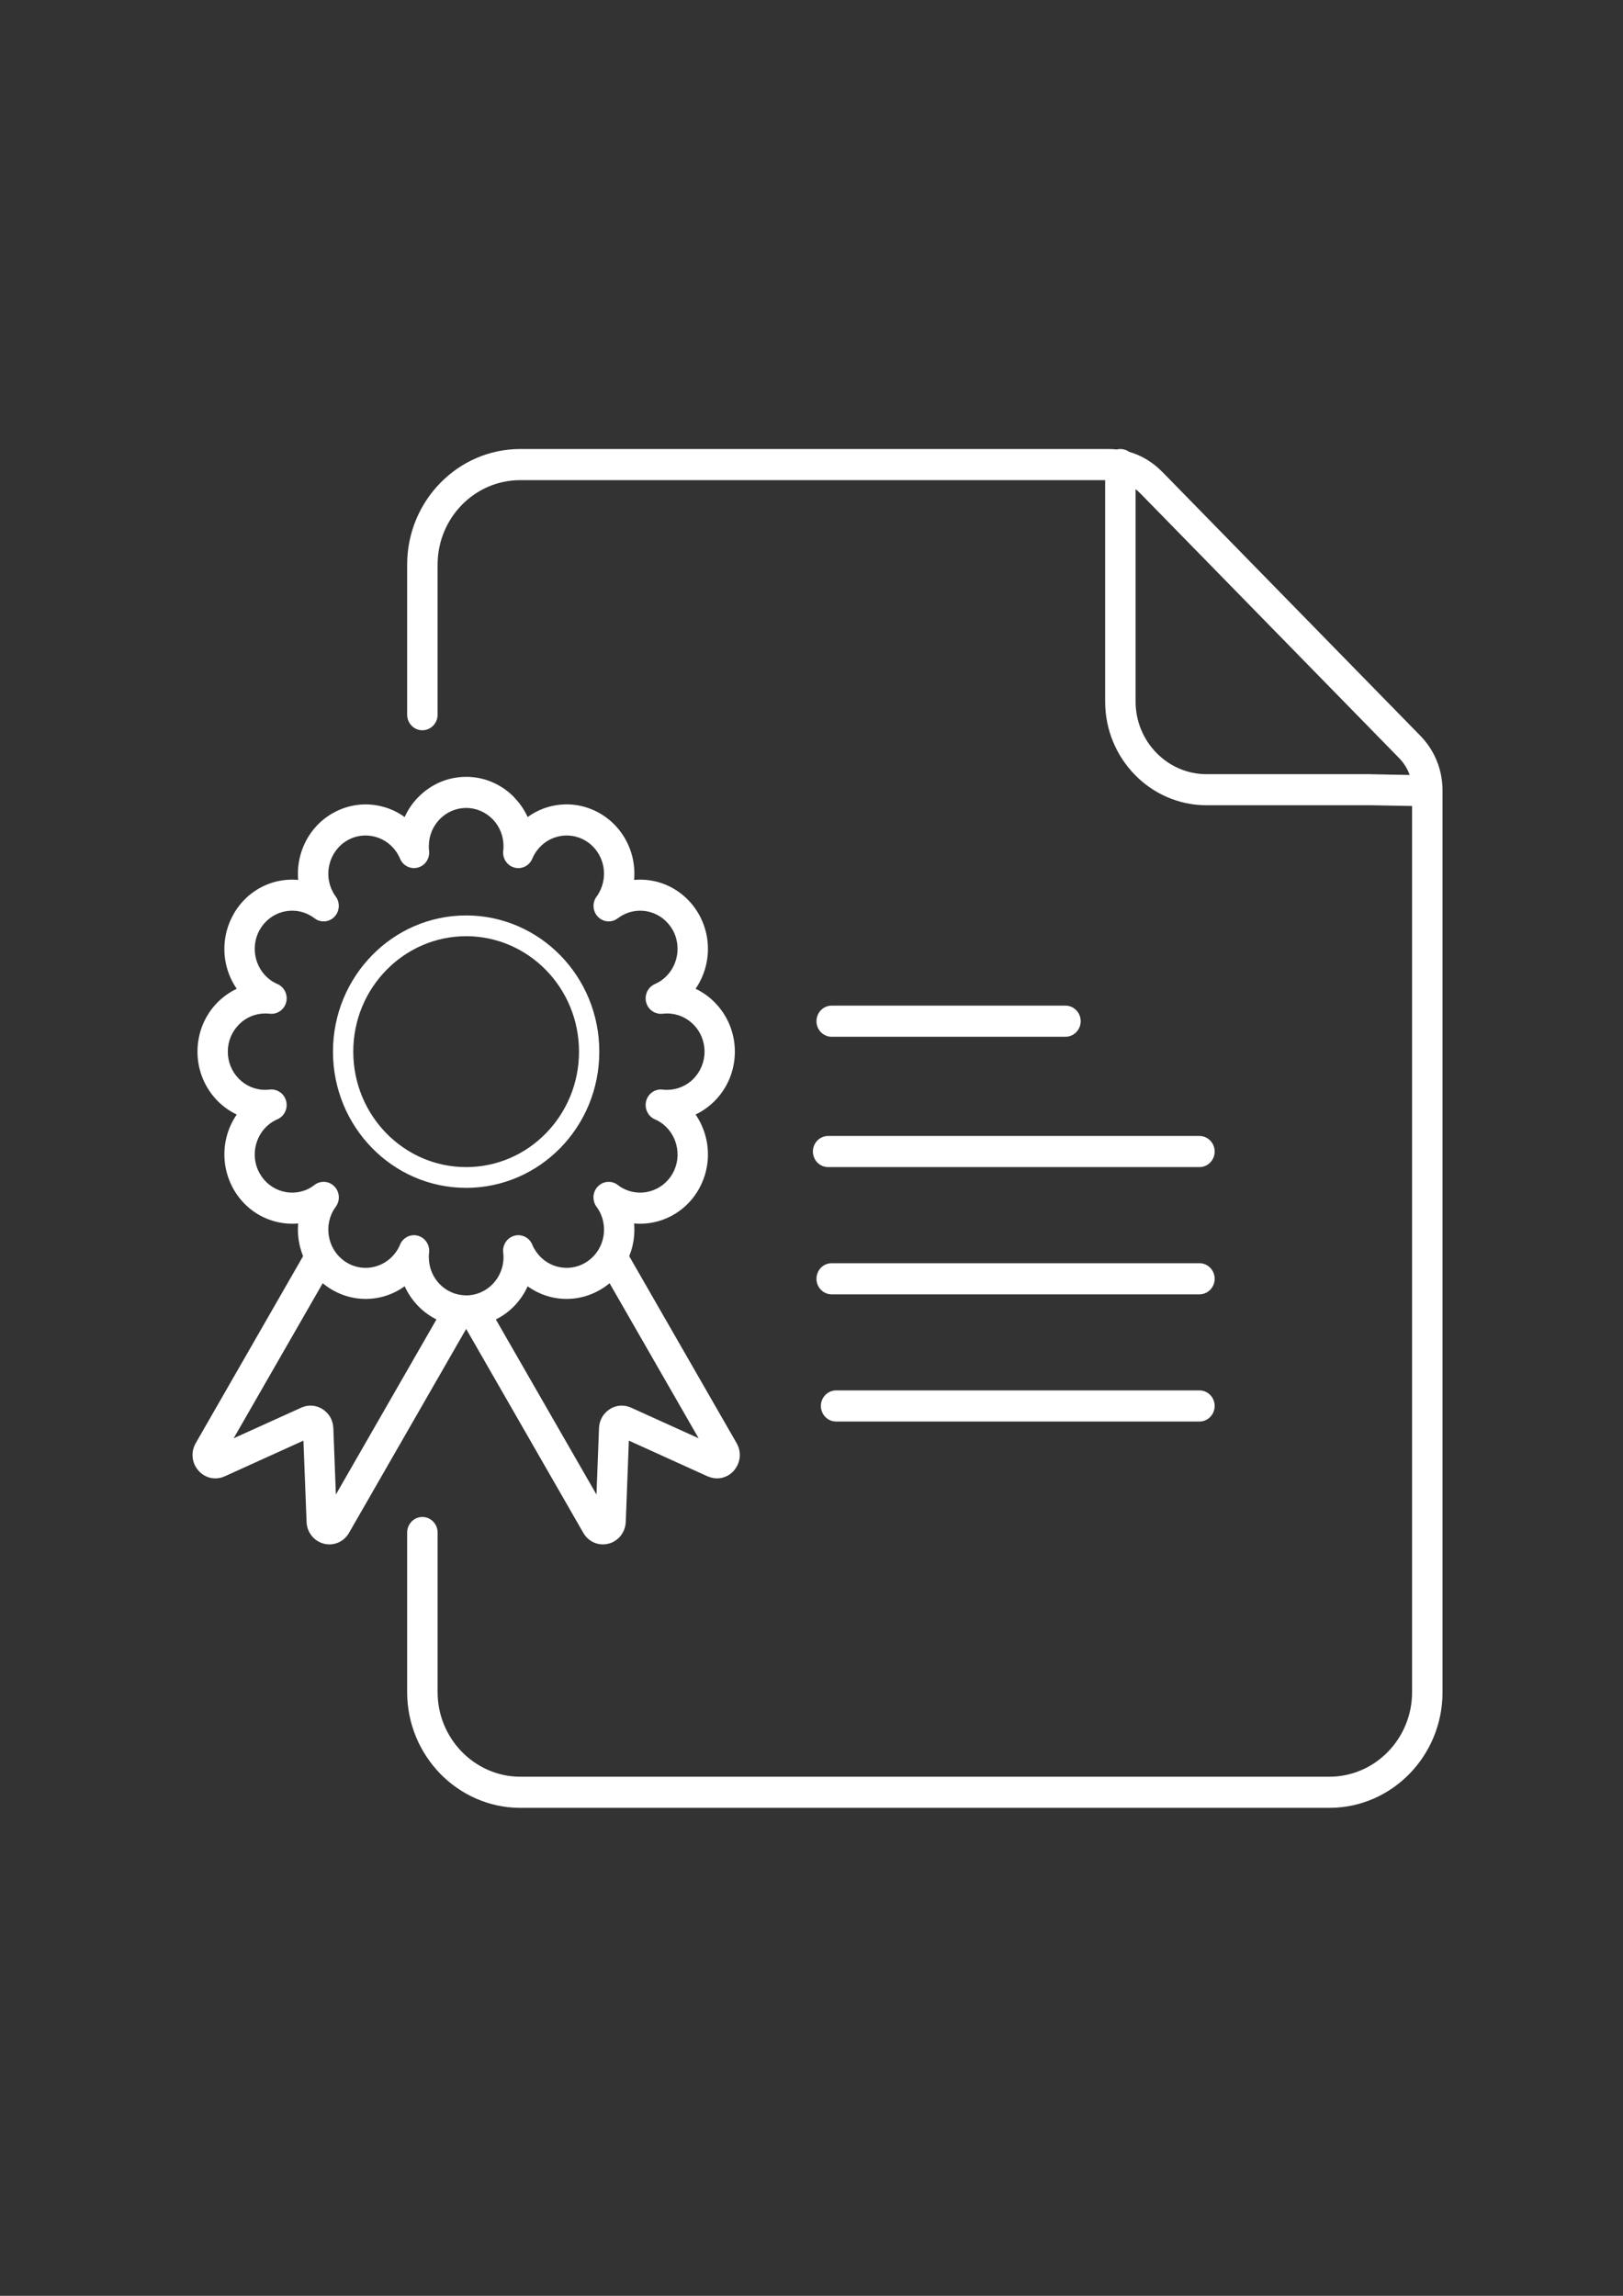 <?xml version="1.0" encoding="UTF-8" standalone="no"?>
<!-- Created with Inkscape (http://www.inkscape.org/) -->

<svg
   width="210mm"
   height="297mm"
   viewBox="0 0 210 297"
   version="1.1"
   id="svg1"
   inkscape:version="1.3 (0e150ed6c4, 2023-07-21)"
   sodipodi:docname="certificate.svg"
   xmlns:inkscape="http://www.inkscape.org/namespaces/inkscape"
   xmlns:sodipodi="http://sodipodi.sourceforge.net/DTD/sodipodi-0.dtd"
   xmlns="http://www.w3.org/2000/svg"
   xmlns:svg="http://www.w3.org/2000/svg">
  <rect x="0" y="0" width="210" height="297" fill="#333333" stroke="none"/>
  <sodipodi:namedview
     id="namedview1"
     pagecolor="#ffffff"
     bordercolor="#000000"
     borderopacity="0.25"
     inkscape:showpageshadow="2"
     inkscape:pageopacity="0.0"
     inkscape:pagecheckerboard="0"
     inkscape:deskcolor="#d1d1d1"
     inkscape:document-units="mm"
     inkscape:zoom="0.72515432"
     inkscape:cx="396.46733"
     inkscape:cy="561.25984"
     inkscape:window-width="1920"
     inkscape:window-height="1010"
     inkscape:window-x="-6"
     inkscape:window-y="-6"
     inkscape:window-maximized="1"
     inkscape:current-layer="layer1" />
  <defs
     id="defs1">
    <clipPath
       id="_clip4">
      <rect
         x="0"
         y="0"
         width="20.693"
         height="27.498"
         id="rect8" />
    </clipPath>
  </defs>
  <g
     inkscape:label="Katman 1"
     inkscape:groupmode="layer"
     id="layer1">
    <g
       clip-path="url(#_clip4)"
       id="g10"
       transform="matrix(7.816,0,0,7.991,24.912,49.745)"
       style="clip-rule:evenodd;fill-rule:evenodd;stroke-linejoin:round;stroke-miterlimit:2">
      <g
         transform="translate(-8e-5,1.044)"
         id="g9">
        <path
           d="m 5.147,6.467 c 0,-0.006 10e-4,-0.019 10e-4,-0.038 0,-0.165 -0.065,-0.316 -0.17,-0.426 L 4.967,5.992 C 4.855,5.88 4.7,5.811 4.53,5.811 4.359,5.811 4.205,5.88 4.093,5.992 3.981,6.104 3.912,6.258 3.912,6.429 V 6.466 C 3.913,6.475 3.914,6.488 3.916,6.504 3.929,6.612 3.87,6.72 3.765,6.764 3.637,6.819 3.489,6.759 3.435,6.631 3.428,6.615 3.423,6.604 3.42,6.598 3.417,6.592 3.411,6.581 3.402,6.566 3.317,6.418 3.179,6.319 3.026,6.278 2.877,6.238 2.713,6.253 2.568,6.332 L 2.557,6.339 C 2.409,6.424 2.31,6.562 2.269,6.715 2.229,6.865 2.244,7.029 2.325,7.174 L 2.331,7.185 C 2.336,7.194 2.343,7.204 2.35,7.216 2.359,7.228 2.366,7.239 2.372,7.247 2.437,7.334 2.439,7.456 2.371,7.547 2.288,7.658 2.131,7.681 2.02,7.597 2.014,7.593 2.004,7.586 1.989,7.576 H 1.99 C 1.979,7.569 1.969,7.563 1.958,7.557 1.811,7.471 1.642,7.454 1.488,7.495 1.335,7.536 1.198,7.636 1.112,7.784 V 7.783 C 1.027,7.931 1.01,8.099 1.051,8.253 1.092,8.406 1.191,8.543 1.338,8.628 L 1.372,8.645 V 8.646 L 1.395,8.657 C 1.501,8.696 1.57,8.804 1.557,8.921 1.541,9.059 1.416,9.158 1.278,9.142 1.263,9.141 1.25,9.139 1.24,9.139 1.233,9.138 1.221,9.138 1.202,9.138 1.037,9.138 0.887,9.203 0.777,9.308 L 0.766,9.319 C 0.653,9.432 0.584,9.586 0.584,9.756 H 0.585 V 9.757 H 0.584 c 0,0.17 0.069,0.324 0.181,0.436 0.111,0.112 0.266,0.181 0.437,0.181 h 0.001 c 0.018,0 0.031,0 0.037,-0.001 0.009,0 0.022,-10e-4 0.037,-0.003 0.108,-0.013 0.216,0.046 0.261,0.151 0.055,0.128 -0.005,0.275 -0.133,0.33 -0.016,0.007 -0.027,0.012 -0.033,0.015 L 1.34,10.884 v -0.001 l -0.002,0.001 c -0.147,0.085 -0.246,0.222 -0.287,0.376 -0.04,0.149 -0.025,0.313 0.055,0.458 l 0.007,0.011 c 0.085,0.148 0.222,0.247 0.375,0.288 0.153,0.041 0.322,0.024 0.469,-0.061 l 0.031,-0.02 0.019,-0.013 c 0.088,-0.074 0.218,-0.081 0.314,-0.009 0.111,0.083 0.134,0.24 0.051,0.352 -0.01,0.013 -0.017,0.023 -0.022,0.031 v -0.001 c -0.004,0.006 -0.011,0.017 -0.02,0.033 v -0.001 c -0.085,0.148 -0.102,0.316 -0.061,0.47 0.041,0.153 0.14,0.29 0.288,0.375 0.148,0.086 0.316,0.103 0.469,0.062 0.153,-0.041 0.291,-0.141 0.376,-0.288 0.007,-0.011 0.012,-0.022 0.018,-0.033 l 0.01,-0.021 c 0.039,-0.107 0.148,-0.178 0.266,-0.164 0.138,0.017 0.236,0.142 0.22,0.28 -0.002,0.016 -0.003,0.028 -0.004,0.037 v 0.038 c 0,0.171 0.069,0.325 0.18,0.436 0.112,0.112 0.266,0.181 0.438,0.181 v 10e-4 c 0.17,0 0.324,-0.069 0.437,-0.182 0.111,-0.111 0.181,-0.266 0.181,-0.436 0,-0.019 -10e-4,-0.032 -10e-4,-0.038 L 5.144,13.017 c -0.017,-0.11 0.042,-0.223 0.15,-0.269 0.128,-0.055 0.276,0.004 0.33,0.132 l 0.015,0.034 0.012,0.022 0.007,0.011 c 0.085,0.147 0.222,0.247 0.375,0.288 0.153,0.041 0.322,0.024 0.469,-0.062 0.148,-0.085 0.248,-0.222 0.289,-0.375 0.04,-0.15 0.024,-0.314 -0.055,-0.459 L 6.729,12.329 C 6.723,12.318 6.717,12.308 6.71,12.298 6.705,12.29 6.698,12.28 6.687,12.266 6.622,12.179 6.619,12.055 6.688,11.964 6.772,11.853 6.93,11.831 7.041,11.915 c 0.015,0.011 0.024,0.018 0.028,0.021 l 0.021,0.013 0.013,0.007 c 0.147,0.085 0.315,0.102 0.468,0.061 0.153,-0.041 0.291,-0.14 0.376,-0.288 L 7.949,11.726 C 8.033,11.579 8.049,11.412 8.008,11.26 7.968,11.111 7.873,10.976 7.732,10.891 L 7.697,10.871 7.662,10.855 C 7.558,10.815 7.49,10.708 7.503,10.591 c 0.016,-0.138 0.14,-0.237 0.278,-0.221 0.015,0.002 0.028,0.003 0.038,0.004 h 0.038 c 0.171,0 0.326,-0.069 0.437,-0.18 C 8.406,10.082 8.476,9.927 8.476,9.756 H 8.475 8.476 C 8.476,9.585 8.407,9.431 8.295,9.319 8.183,9.208 8.029,9.138 7.857,9.138 7.838,9.138 7.826,9.139 7.819,9.139 7.81,9.14 7.798,9.141 7.782,9.143 V 9.142 C 7.674,9.155 7.566,9.096 7.521,8.991 7.467,8.863 7.527,8.716 7.654,8.662 7.665,8.657 7.676,8.652 7.687,8.646 7.703,8.638 7.714,8.632 7.721,8.628 7.868,8.543 7.967,8.406 8.008,8.253 8.048,8.103 8.033,7.939 7.954,7.794 L 7.947,7.784 C 7.862,7.636 7.724,7.536 7.571,7.495 7.422,7.455 7.258,7.471 7.113,7.55 L 7.079,7.57 7.07,7.577 C 7.057,7.585 7.047,7.593 7.039,7.598 H 7.038 C 6.951,7.663 6.828,7.665 6.738,7.596 6.627,7.513 6.606,7.356 6.689,7.245 6.696,7.237 6.703,7.227 6.71,7.217 6.716,7.206 6.723,7.195 6.729,7.184 6.814,7.037 6.832,6.868 6.791,6.715 6.75,6.562 6.65,6.424 6.502,6.339 6.355,6.254 6.186,6.237 6.033,6.278 5.88,6.319 5.743,6.418 5.658,6.566 H 5.657 L 5.648,6.583 5.627,6.626 C 5.586,6.73 5.479,6.797 5.363,6.783 5.225,6.766 5.127,6.641 5.143,6.503 5.145,6.486 5.147,6.475 5.147,6.467 Z m 5.507,9.277 c -0.139,0 -0.252,-0.113 -0.252,-0.252 0,-0.139 0.113,-0.252 0.252,-0.252 h 6.015 c 0.139,0 0.252,0.113 0.252,0.252 0,0.139 -0.113,0.252 -0.252,0.252 z m -0.073,-2.059 c -0.14,0 -0.252,-0.113 -0.252,-0.252 0,-0.139 0.112,-0.252 0.252,-0.252 h 6.088 c 0.139,0 0.252,0.113 0.252,0.252 0,0.139 -0.113,0.252 -0.252,0.252 z m -0.059,-2.06 c -0.139,0 -0.252,-0.113 -0.252,-0.252 0,-0.139 0.113,-0.252 0.252,-0.252 h 6.147 c 0.139,0 0.252,0.113 0.252,0.252 0,0.139 -0.113,0.252 -0.252,0.252 z m 0.059,-2.11 c -0.14,0 -0.252,-0.113 -0.252,-0.252 0,-0.139 0.112,-0.252 0.252,-0.252 h 3.87 c 0.139,0 0.252,0.113 0.252,0.252 0,0.139 -0.113,0.252 -0.252,0.252 z M 4.057,4.301 C 4.057,4.44 3.944,4.553 3.805,4.553 3.666,4.553 3.553,4.44 3.553,4.301 V 1.872 C 3.553,1.356 3.763,0.888 4.102,0.549 4.441,0.21 4.909,0 5.425,0 h 9.734 C 15.207,0 15.254,0.002 15.3,0.007 15.319,0.003 15.339,0 15.36,0 c 0.054,0 0.105,0.017 0.146,0.046 0.047,0.013 0.093,0.029 0.138,0.048 0.151,0.063 0.288,0.155 0.41,0.277 h 0.001 l 4.267,4.267 c 0.121,0.121 0.213,0.258 0.276,0.41 0.063,0.152 0.095,0.314 0.095,0.485 v 14.593 c 0,0.516 -0.21,0.984 -0.549,1.323 -0.339,0.339 -0.808,0.549 -1.324,0.549 H 5.425 c -0.514,0 -0.982,-0.211 -1.322,-0.55 -0.339,-0.34 -0.55,-0.808 -0.55,-1.322 v -2.585 c 0,-0.139 0.113,-0.252 0.252,-0.252 0.139,0 0.252,0.113 0.252,0.252 v 2.585 c 0,0.375 0.154,0.717 0.402,0.965 0.249,0.249 0.591,0.403 0.966,0.403 H 18.82 c 0.377,0 0.719,-0.153 0.967,-0.401 0.248,-0.248 0.402,-0.59 0.402,-0.967 V 5.779 L 19.514,5.767 H 16.786 C 16.324,5.767 15.904,5.579 15.601,5.275 15.297,4.971 15.108,4.552 15.108,4.089 V 0.504 H 5.425 C 5.048,0.504 4.706,0.657 4.458,0.905 4.21,1.153 4.057,1.495 4.057,1.872 Z M 20.148,5.277 C 20.144,5.264 20.139,5.252 20.134,5.239 20.098,5.152 20.042,5.07 19.965,4.994 L 15.699,0.727 C 15.671,0.698 15.642,0.673 15.612,0.65 v 3.439 c 0,0.324 0.132,0.617 0.345,0.83 0.212,0.213 0.506,0.345 0.829,0.345 h 2.711 c 0.009,0 0.018,0 0.026,10e-4 z M 4.53,7.551 c 0.608,0 1.16,0.247 1.559,0.646 0.399,0.399 0.645,0.95 0.645,1.559 0,0.609 -0.246,1.16 -0.645,1.559 C 5.69,11.714 5.138,11.961 4.53,11.961 3.921,11.961 3.37,11.714 2.971,11.315 2.572,10.916 2.325,10.365 2.325,9.756 2.325,9.147 2.572,8.596 2.971,8.197 3.37,7.798 3.921,7.551 4.53,7.551 Z M 5.851,8.435 C 5.513,8.097 5.046,7.887 4.53,7.887 4.014,7.887 3.547,8.097 3.209,8.435 2.87,8.773 2.661,9.24 2.661,9.756 c 0,0.516 0.209,0.983 0.547,1.321 0.339,0.339 0.806,0.548 1.322,0.548 0.516,0 0.983,-0.209 1.321,-0.548 C 6.189,10.739 6.398,10.272 6.398,9.756 6.398,9.24 6.189,8.773 5.851,8.435 Z m -3.696,5.07 -1.474,2.51 1.12,-0.496 c 0.007,-0.004 0.015,-0.007 0.023,-0.009 0.051,-0.019 0.103,-0.027 0.155,-0.023 0.061,0.004 0.121,0.023 0.174,0.057 0.01,0.006 0.02,0.013 0.028,0.02 0.042,0.031 0.075,0.068 0.1,0.111 0.03,0.052 0.047,0.111 0.05,0.175 l 0.042,1.076 1.665,-2.835 C 3.926,14.037 3.825,13.964 3.738,13.877 3.645,13.784 3.568,13.675 3.512,13.554 3.403,13.631 3.283,13.687 3.156,13.721 2.879,13.795 2.574,13.763 2.305,13.608 2.252,13.577 2.202,13.543 2.155,13.505 Z m 2.866,0.586 1.666,2.835 0.042,-1.075 c 0.002,-0.063 0.019,-0.122 0.05,-0.175 v -10e-4 c 0.03,-0.052 0.073,-0.096 0.127,-0.13 L 6.907,15.544 H 6.906 C 6.96,15.51 7.019,15.491 7.08,15.487 c 0.06,-0.004 0.121,0.006 0.179,0.032 l 1.119,0.496 -1.474,-2.51 c -0.046,0.038 -0.096,0.072 -0.15,0.103 -0.268,0.155 -0.574,0.187 -0.851,0.113 -0.126,-0.034 -0.247,-0.09 -0.355,-0.166 -0.056,0.12 -0.132,0.229 -0.225,0.322 -0.087,0.087 -0.189,0.16 -0.302,0.214 z m 2.208,-1.024 1.778,3.027 c 0.042,0.071 0.058,0.151 0.051,0.229 C 9.051,16.39 9.026,16.455 8.984,16.511 8.978,16.52 8.971,16.529 8.964,16.537 8.909,16.599 8.838,16.639 8.761,16.656 8.696,16.67 8.627,16.666 8.56,16.643 8.55,16.64 8.539,16.636 8.528,16.632 L 7.223,16.053 7.172,17.369 C 7.168,17.454 7.138,17.531 7.088,17.593 7.042,17.65 6.979,17.693 6.907,17.716 6.9,17.718 6.894,17.72 6.887,17.721 6.806,17.742 6.723,17.735 6.649,17.704 6.575,17.673 6.512,17.619 6.469,17.546 L 4.53,14.245 2.599,17.532 2.591,17.547 C 2.548,17.619 2.484,17.673 2.411,17.704 2.337,17.735 2.254,17.742 2.172,17.721 2.091,17.7 2.022,17.655 1.972,17.593 1.921,17.531 1.891,17.454 1.888,17.369 L 1.836,16.053 0.531,16.632 C 0.456,16.665 0.375,16.672 0.298,16.656 0.222,16.639 0.151,16.599 0.096,16.536 0.041,16.474 0.009,16.4 0.002,16.323 -0.006,16.245 0.011,16.166 0.053,16.094 L 1.83,13.067 C 1.812,13.022 1.796,12.975 1.783,12.928 1.749,12.801 1.737,12.669 1.749,12.537 1.617,12.549 1.485,12.537 1.358,12.503 1.081,12.429 0.833,12.249 0.678,11.981 0.675,11.976 0.672,11.97 0.669,11.965 0.522,11.7 0.493,11.401 0.565,11.13 0.599,11.003 0.655,10.883 0.732,10.774 0.612,10.718 0.503,10.642 0.41,10.549 0.208,10.346 0.082,10.066 0.082,9.757 H 0.081 V 9.756 H 0.082 C 0.082,9.446 0.207,9.165 0.409,8.963 0.415,8.958 0.42,8.953 0.425,8.948 0.515,8.862 0.618,8.791 0.732,8.738 0.655,8.63 0.599,8.509 0.565,8.383 0.491,8.106 0.523,7.801 0.678,7.533 V 7.532 C 0.832,7.264 1.081,7.084 1.358,7.009 1.485,6.976 1.617,6.964 1.749,6.976 1.737,6.844 1.749,6.711 1.783,6.585 1.857,6.308 2.037,6.059 2.305,5.904 L 2.322,5.895 C 2.586,5.748 2.885,5.719 3.156,5.792 3.283,5.825 3.403,5.881 3.512,5.958 3.567,5.837 3.644,5.728 3.737,5.636 3.94,5.433 4.22,5.307 4.53,5.307 c 0.31,0 0.59,0.126 0.793,0.329 0.005,0.005 0.01,0.01 0.014,0.016 C 5.423,5.741 5.495,5.844 5.548,5.958 5.656,5.881 5.777,5.825 5.903,5.791 6.18,5.717 6.486,5.749 6.754,5.904 7.022,6.059 7.202,6.308 7.277,6.585 7.31,6.711 7.322,6.844 7.31,6.976 c 0.132,-0.012 0.265,0 0.391,0.033 0.277,0.075 0.526,0.255 0.681,0.523 L 8.391,7.548 C 8.538,7.813 8.567,8.111 8.494,8.383 8.46,8.509 8.404,8.63 8.328,8.738 8.448,8.794 8.557,8.87 8.649,8.963 8.852,9.166 8.978,9.446 8.978,9.756 H 8.979 8.978 c 0,0.31 -0.126,0.59 -0.328,0.792 -0.093,0.093 -0.202,0.17 -0.322,0.226 0.076,0.108 0.132,0.229 0.166,0.356 0.074,0.274 0.043,0.578 -0.109,0.845 l -0.004,0.006 h 10e-4 c -0.155,0.268 -0.404,0.448 -0.681,0.522 -0.126,0.034 -0.259,0.046 -0.391,0.034 0.012,0.132 0,0.264 -0.033,0.39 -0.013,0.048 -0.029,0.095 -0.048,0.14 z"
           style="fill:#ffffff;fill-rule:nonzero"
           id="path8" />
      </g>
    </g>
  </g>
</svg>
